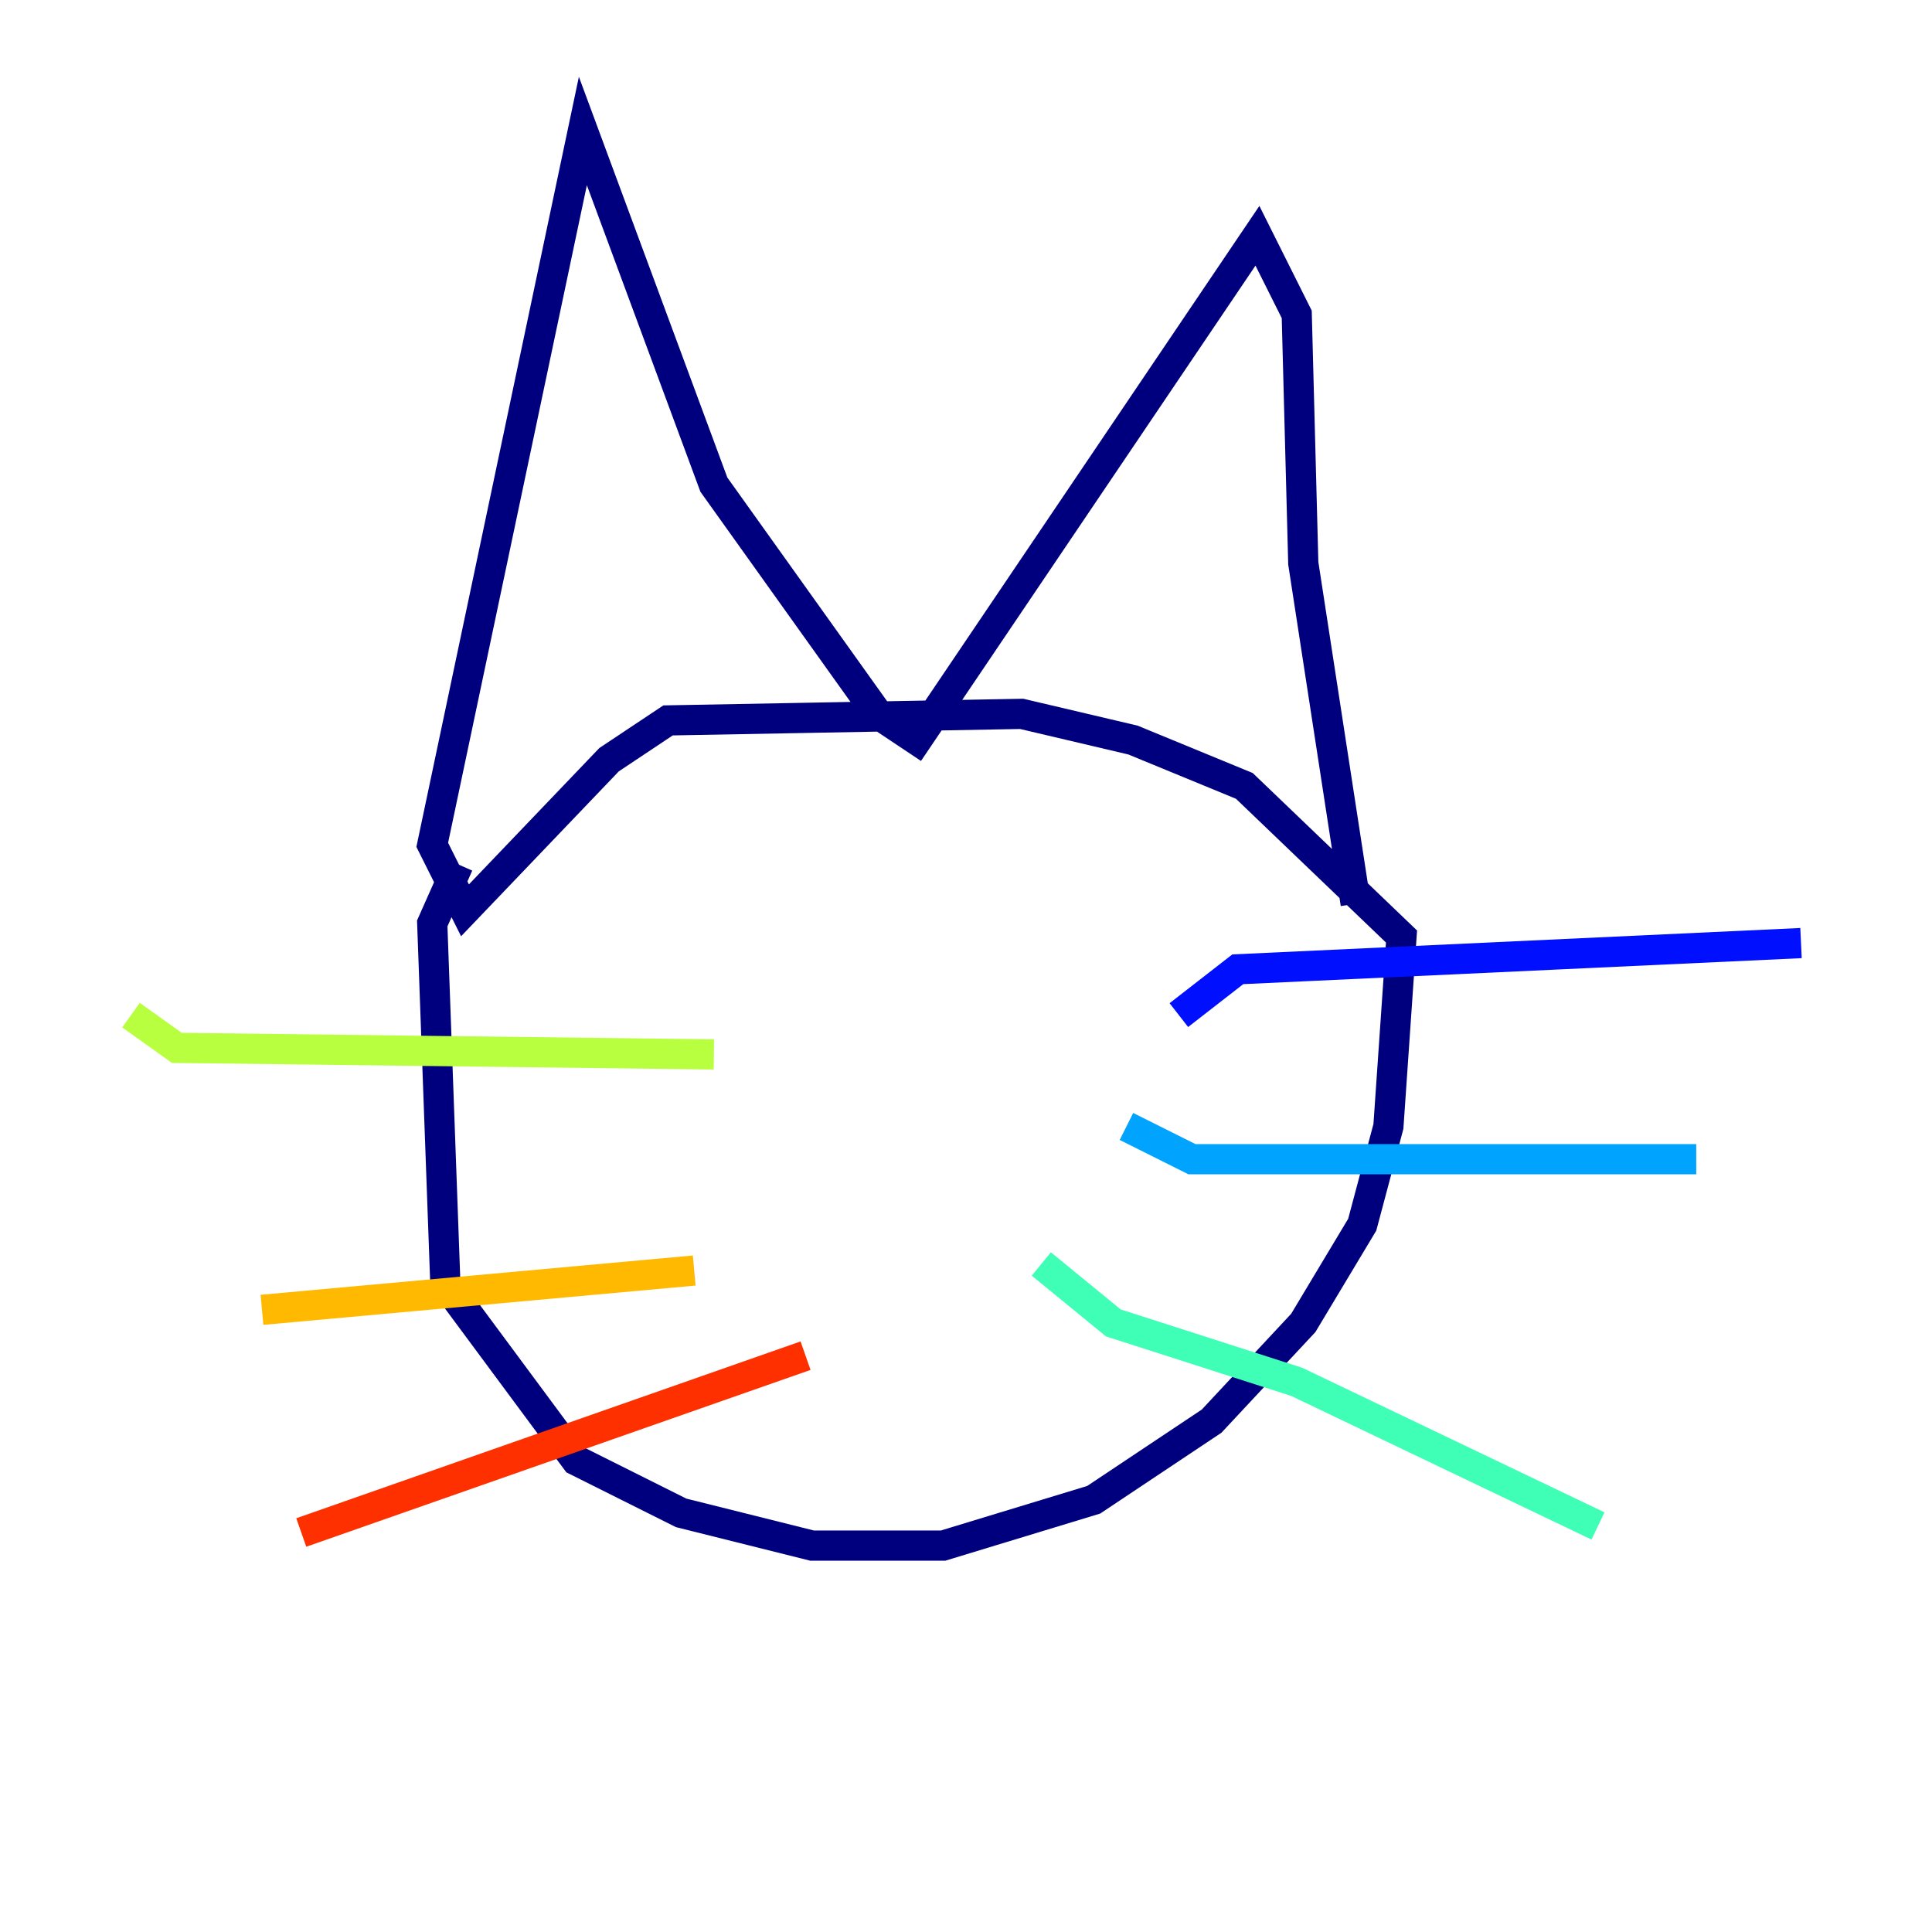 <?xml version="1.0" encoding="utf-8" ?>
<svg baseProfile="tiny" height="128" version="1.2" viewBox="0,0,128,128" width="128" xmlns="http://www.w3.org/2000/svg" xmlns:ev="http://www.w3.org/2001/xml-events" xmlns:xlink="http://www.w3.org/1999/xlink"><defs /><polyline fill="none" points="30.373,57.275 28.637,61.18 29.505,85.044 38.183,96.759 45.125,100.231 53.803,102.4 62.481,102.4 72.461,99.363 80.271,94.156 86.346,87.647 90.251,81.139 91.986,74.63 92.854,62.047 82.441,52.068 75.064,49.031 67.688,47.295 44.258,47.729 40.352,50.332 30.807,60.312 28.637,55.973 38.617,8.678 47.295,32.108 58.142,47.295 60.746,49.031 83.308,15.62 85.912,20.827 86.346,37.315 89.817,59.878" stroke="#00007f" stroke-width="2" /><polyline fill="none" points="78.102,67.254 82.007,64.217 119.322,62.481" stroke="#0010ff" stroke-width="2" /><polyline fill="none" points="74.63,74.63 78.969,76.8 112.38,76.8" stroke="#00a4ff" stroke-width="2" /><polyline fill="none" points="68.99,83.742 73.763,87.647 85.912,91.552 105.871,101.098" stroke="#3fffb7" stroke-width="2" /><polyline fill="none" points="8.678,67.254 11.715,69.424 47.295,69.858" stroke="#b7ff3f" stroke-width="2" /><polyline fill="none" points="17.356,86.78 45.993,84.176" stroke="#ffb900" stroke-width="2" /><polyline fill="none" points="19.959,101.532 53.37,89.817" stroke="#ff3000" stroke-width="2" /><polyline fill="none" points="42.088,59.01 42.088,59.01" stroke="#7f0000" stroke-width="2" /></svg>